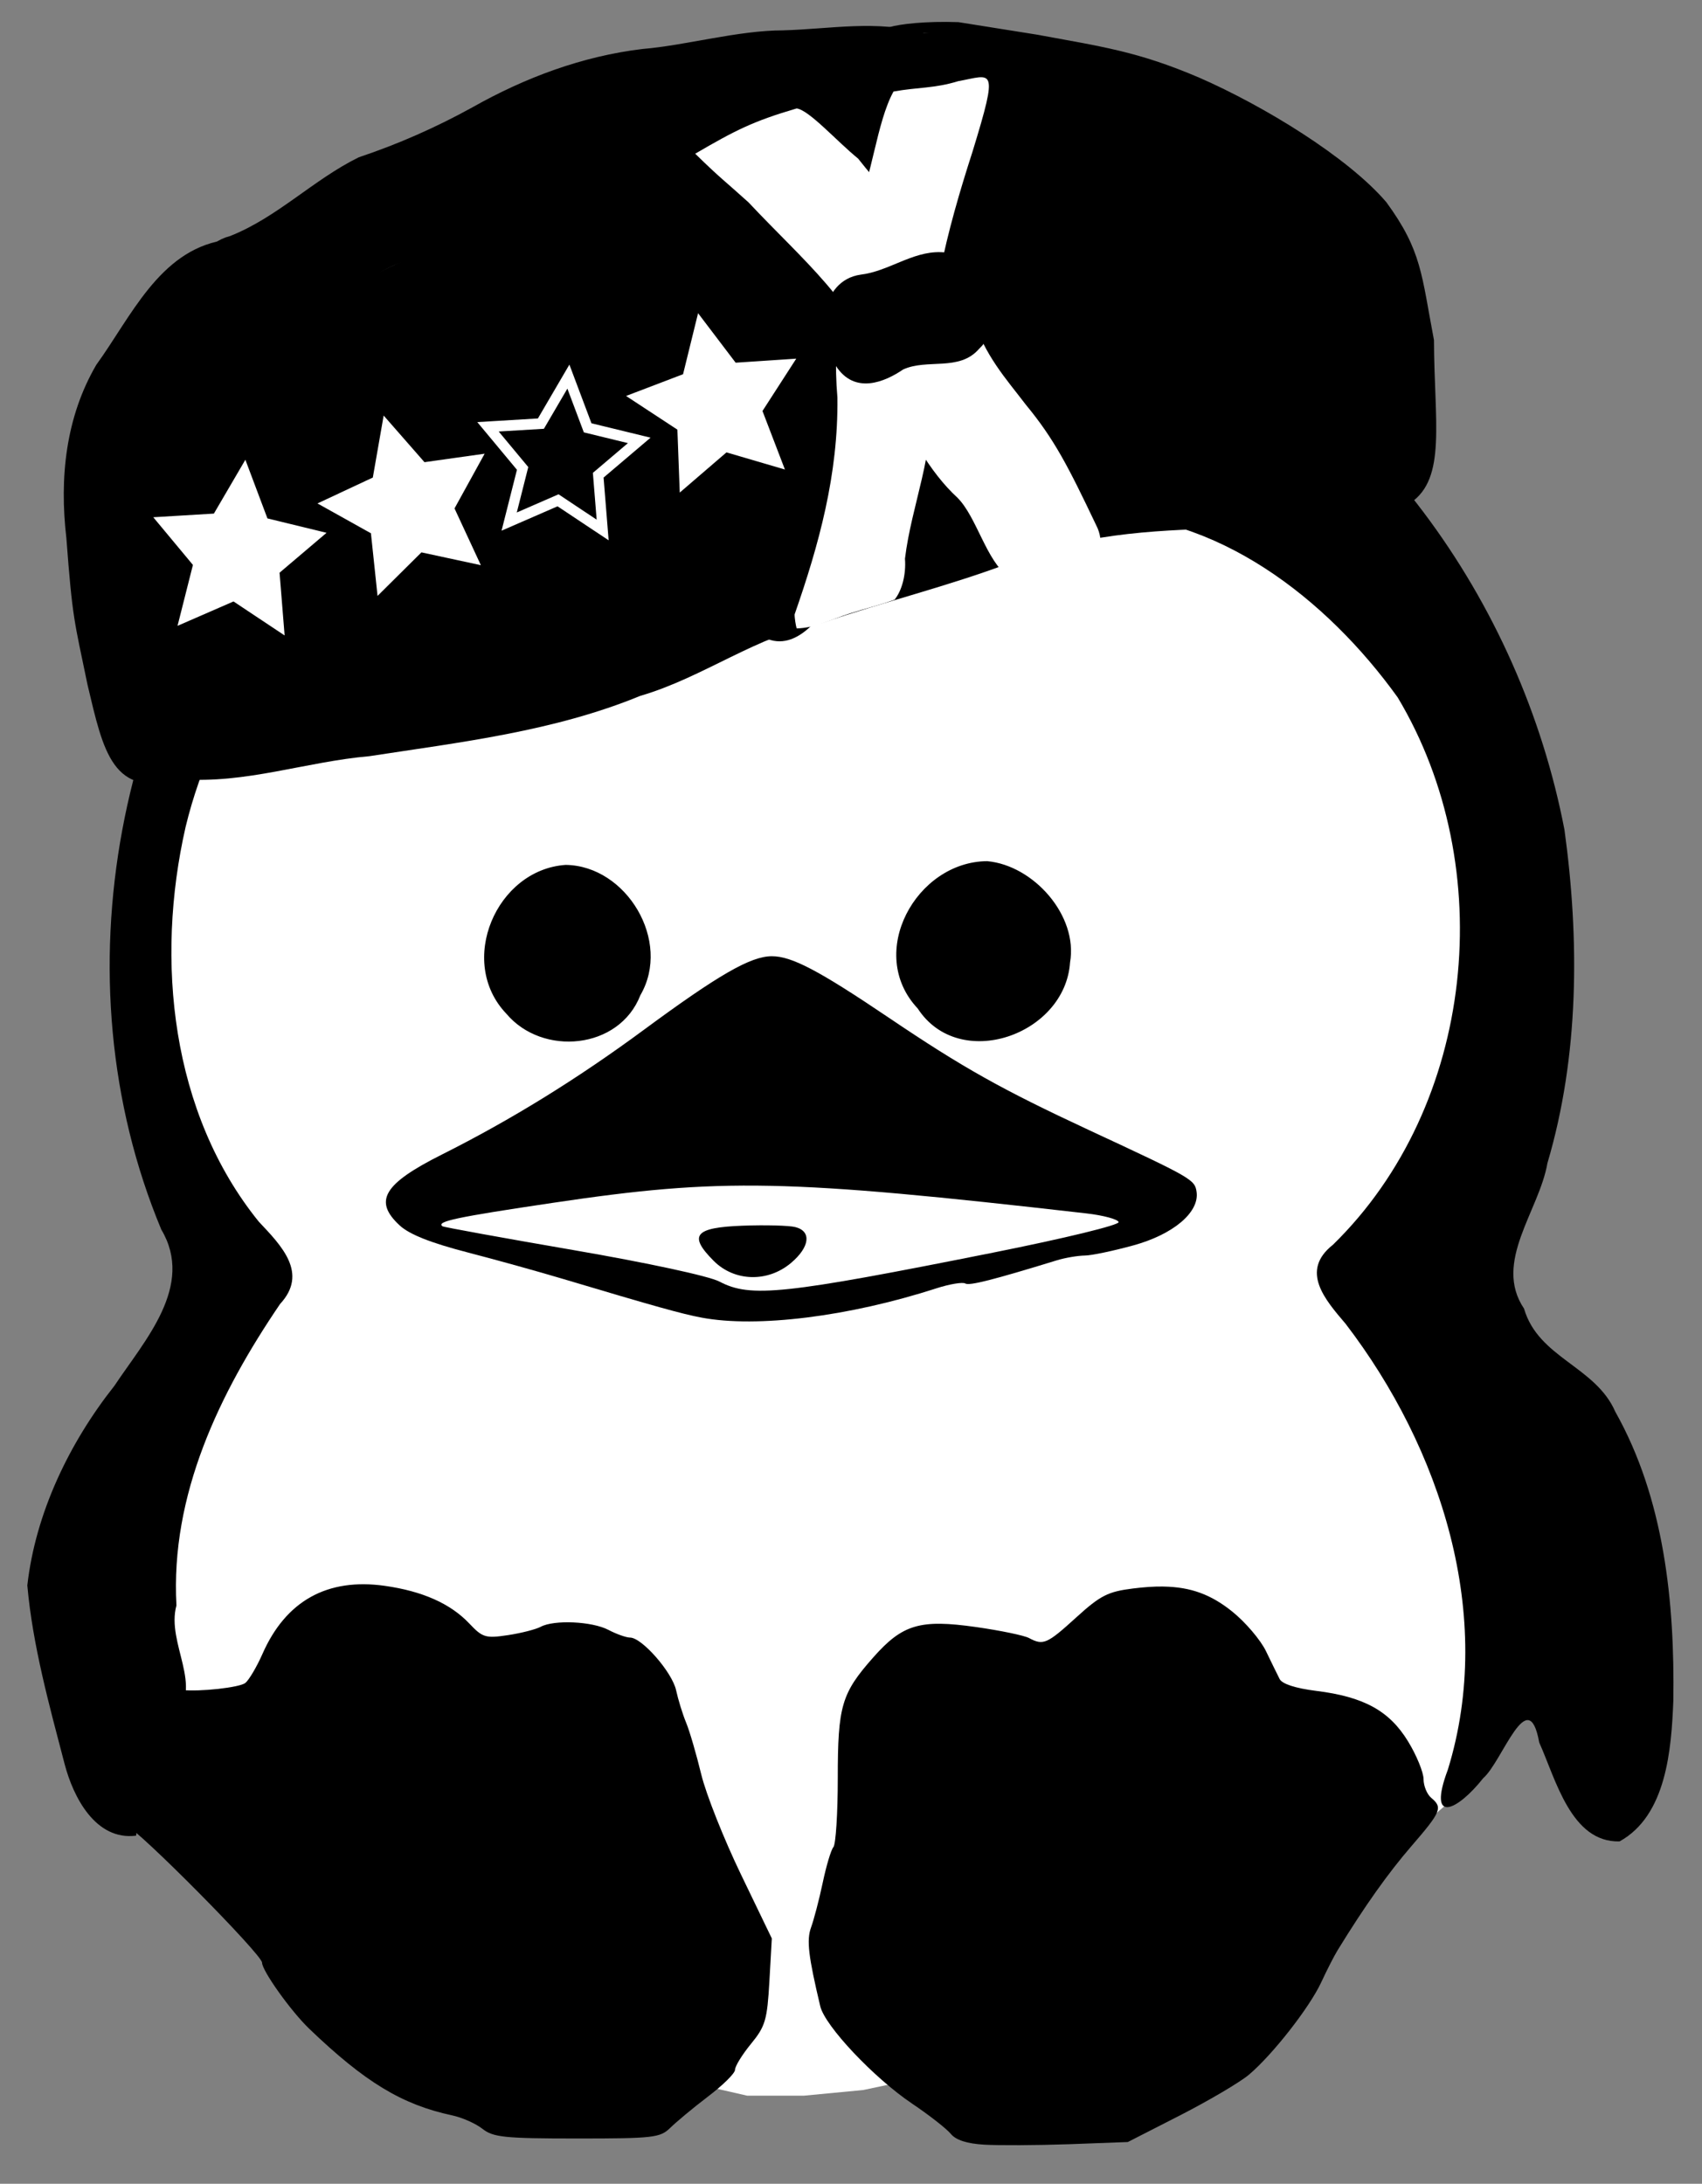 <?xml version="1.0" encoding="UTF-8" standalone="no"?>
<!-- Created with Inkscape (http://www.inkscape.org/) -->

<svg
   xmlns:osb="http://www.openswatchbook.org/uri/2009/osb"
   xmlns:dc="http://purl.org/dc/elements/1.1/"
   xmlns:cc="http://creativecommons.org/ns#"
   xmlns:rdf="http://www.w3.org/1999/02/22-rdf-syntax-ns#"
   xmlns:svg="http://www.w3.org/2000/svg"
   xmlns="http://www.w3.org/2000/svg"
   xmlns:sodipodi="http://sodipodi.sourceforge.net/DTD/sodipodi-0.dtd"
   xmlns:inkscape="http://www.inkscape.org/namespaces/inkscape"
   width="325"
   height="417"
   id="svg2366"
   sodipodi:version="0.32"
   inkscape:version="0.92.3 (2405546, 2018-03-11)"
   version="1.0"
   inkscape:export-filename="/home/cgaetan/Documents/llnux/affiches/logos/llnux_2017-2018_black_white.png"
   inkscape:export-xdpi="32.386616"
   inkscape:export-ydpi="32.386616"
   sodipodi:docname="llnux_2018-2019_black_white_no_title.svg"
   inkscape:output_extension="org.inkscape.output.svg.inkscape">
  <rect width="100%" height="100%" fill="#808080" stroke="none"/>
  <defs
     id="defs2368">
    <inkscape:path-effect
       effect="bspline"
       id="path-effect868"
       is_visible="true"
       weight="33.333"
       steps="2"
       helper_size="0"
       apply_no_weight="true"
       apply_with_weight="true"
       only_selected="false" />
    <linearGradient
       id="linearGradient3774"
       osb:paint="solid">
      <stop
         style="stop-color:#ffffff;stop-opacity:1;"
         offset="0"
         id="stop3776" />
    </linearGradient>
    <linearGradient
       id="linearGradient3768"
       osb:paint="solid">
      <stop
         style="stop-color:#ffffff;stop-opacity:1;"
         offset="0"
         id="stop3770" />
    </linearGradient>
  </defs>
  <sodipodi:namedview
     id="base"
     pagecolor="#ffffff"
     bordercolor="#666666"
     borderopacity="1.0"
     gridtolerance="10000"
     guidetolerance="10"
     objecttolerance="10"
     inkscape:pageopacity="0"
     inkscape:pageshadow="2"
     inkscape:zoom="1.8420132"
     inkscape:cx="111.02011"
     inkscape:cy="201.4114"
     inkscape:document-units="px"
     inkscape:current-layer="layer3"
     inkscape:window-width="1853"
     inkscape:window-height="1016"
     inkscape:window-x="67"
     inkscape:window-y="27"
     showgrid="false"
     inkscape:window-maximized="1" />
  <g
     inkscape:label="Layer 1"
     inkscape:groupmode="layer"
     id="layer1"
     transform="translate(-24.707,134.107)"
     style="display:inline">
    <g
       id="g5090"
       transform="matrix(1.514,0,0,1.521,-7.361,-154.431)"
       style="stroke-width:0.659">
      <path
         sodipodi:nodetypes="ccccccccccccccccccccccccc"
         id="path3364"
         d="m 37.921,128.251 6.786,-26.786 129.286,-39.286 20.714,23.214 12.143,20 3.214,26.786 -5,30 -0.357,17.857 7.143,22.857 v 23.214 l -7.143,12.857 -5,4.286 -47.143,27.5 -8.929,2.143 -13.571,2.857 -7.5,0.714 h -7.143 l -20.357,-4.643 -48.929,-25.714 -11.429,-18.214 4.643,-37.857 13.214,-17.857 -8.214,-12.5 -4.643,-20 z"
         style="fill:#ffffff;fill-opacity:1;fill-rule:evenodd;stroke:none;stroke-width:0.659"
         inkscape:connector-curvature="0" />
      <g
         transform="matrix(0.573,0,0,0.573,-8.931,-0.169)"
         id="g2425"
         style="stroke-width:0.659">
        <g
           id="g2743"
           transform="matrix(1.543,0,0,1.543,-594.725,-605.255)"
           style="stroke-width:0.659">
          <path
             d="m 539.719,439.969 c -3.898,0 -7.798,0.221 -8.625,0.656 -0.7,0.369 -4.023,1.064 -7.406,1.531 -9.71,1.341 -17.962,4.06 -29.031,9.531 -12.396,6.127 -18.136,10.267 -28.25,20.5 -8.667,8.769 -13.836,16.031 -19.094,26.844 -7.326,15.065 -10.224,27.756 -10.219,44.625 0.004,14.98 1.909,25.323 7,38.188 l 2.656,6.688 -3.688,7.656 c -2.456,5.105 -4.692,8.602 -6.75,10.562 -3.443,3.28 -8.397,12.899 -9.188,17.844 -0.272,1.7 -0.775,3.252 -1.125,3.469 -0.837,0.517 -0.838,9.638 0,10.156 0.356,0.22 0.878,2.301 1.156,4.625 1.781,14.868 5.001,22.324 10.344,23.938 1.633,0.493 19.375,18.321 19.375,19.469 0,1.142 4.106,6.88 6.719,9.375 7.951,7.595 13.244,10.788 20.406,12.312 1.411,0.3 3.351,1.152 4.312,1.906 1.542,1.209 3.148,1.375 13.5,1.375 10.855,0 11.854,-0.106 13.281,-1.5 0.849,-0.829 3.258,-2.838 5.375,-4.438 2.117,-1.6 3.875,-3.309 3.875,-3.812 0,-0.504 1.026,-2.164 2.281,-3.688 2.053,-2.491 2.309,-3.391 2.625,-8.875 l 0.344,-6.094 -4.406,-9.094 c -2.422,-4.996 -4.969,-11.369 -5.656,-14.188 -0.687,-2.818 -1.652,-6.132 -2.156,-7.344 -0.504,-1.211 -1.145,-3.292 -1.438,-4.625 -0.561,-2.554 -4.877,-7.469 -6.562,-7.469 -0.545,0 -1.939,-0.491 -3.094,-1.094 -2.332,-1.216 -7.747,-1.459 -9.656,-0.438 -0.679,0.363 -2.789,0.903 -4.688,1.188 -3.186,0.478 -3.611,0.333 -5.5,-1.656 -2.676,-2.818 -6.662,-4.585 -12.031,-5.344 -8.216,-1.161 -14.139,2.129 -17.469,9.656 -0.821,1.857 -1.929,3.709 -2.438,4.125 -0.799,0.653 -6.519,1.283 -9.094,1 -1.643,-0.181 -2.761,-5.545 -2.75,-13.281 0.018,-12.891 3.815,-24.375 12.312,-37.344 2.676,-4.084 4.844,-7.756 4.844,-8.156 0,-0.4 -1.847,-2.945 -4.094,-5.656 -5.195,-6.267 -9.353,-14.892 -11.688,-24.094 -1.468,-5.789 -1.867,-9.103 -1.906,-16.75 -0.056,-10.86 -0.04,-10.867 3.844,-22.781 6.303,-19.334 18.6,-32.893 34.594,-38.188 8.425,-2.789 18.881,-2.833 27,-0.125 6.574,2.193 15.509,8.07 19.344,12.75 1.455,1.776 2.986,3.25 3.406,3.25 0.42,0 2.614,-1.684 4.875,-3.75 6.689,-6.113 13.124,-10.02 20.656,-12.531 6.335,-2.113 7.82,-2.344 16.156,-2.344 8.34,0 9.791,0.219 16.188,2.344 14.782,4.911 28.184,16.372 34.938,29.844 2.612,5.211 5.315,15.034 6.188,22.469 2.039,17.376 -4.289,36.89 -16.188,49.844 -2.464,2.683 -4.5,5.104 -4.5,5.375 0,0.271 1.439,2.368 3.188,4.656 7.566,9.901 11.885,18.022 15.062,28.375 4.3,14.009 4.77,23.999 1.625,34.062 -0.817,2.614 -1.211,5.008 -0.875,5.344 0.69,0.69 4.141,-3.738 6.75,-8.656 2.356,-4.441 3.881,-4.292 5.469,0.562 1.58,4.83 3.635,9.022 5.938,12.094 1.32,1.761 2.376,2.375 4,2.375 1.875,0 2.387,-0.436 3.594,-3.094 0.778,-1.714 1.429,-4.009 1.438,-5.094 0.009,-1.085 0.347,-2.188 0.75,-2.438 0.434,-0.268 0.719,-4.762 0.719,-11 0,-6.238 -0.285,-10.732 -0.719,-11 -0.403,-0.249 -0.75,-2.205 -0.75,-4.344 0,-12.303 -6.023,-24.51 -14.344,-29.062 -1.45,-0.793 -3.045,-2.992 -4.969,-6.844 l -2.844,-5.688 3.031,-7.812 c 5.286,-13.604 6.28,-19.435 6.281,-37.156 7.2e-4,-14.244 -0.163,-15.962 -1.969,-23.125 -3.33,-13.211 -9.155,-26.097 -16.594,-36.625 -4.693,-6.643 -18.405,-20.138 -25.188,-24.781 -7.409,-5.072 -22.02,-12.06 -29.969,-14.344 -3.471,-0.997 -9.086,-2.189 -12.469,-2.656 -3.383,-0.467 -6.737,-1.163 -7.438,-1.531 -0.827,-0.436 -4.727,-0.656 -8.625,-0.656 z m 20.438,91.719 c -1.553,-0.028 -3.192,0.436 -5.094,1.406 -3.71,1.893 -5.809,5.283 -5.812,9.375 -0.003,3.798 1.376,6.642 4.438,9.219 4.417,3.716 12.071,2.012 15.375,-3.406 3.031,-4.971 1.208,-11.259 -4.344,-15 -1.53,-1.031 -3.009,-1.566 -4.562,-1.594 z m -59.375,0.656 c -1.927,0.002 -4.17,0.582 -5.625,1.469 -2.578,1.572 -5.243,6.414 -5.25,9.531 -0.006,2.946 3.049,7.517 6.219,9.312 3.61,2.045 4.767,2.076 8.469,0.188 3.981,-2.031 5.809,-5.222 5.812,-10.156 0.003,-3.682 -0.23,-4.167 -3.219,-7.156 -2.808,-2.808 -3.589,-3.19 -6.406,-3.188 z m 28.812,11 c -3.002,0 -7.551,2.593 -18.281,10.469 -9.523,6.989 -18.915,12.76 -28.781,17.688 -8.339,4.165 -9.788,6.601 -6.031,10.062 1.391,1.282 4.406,2.475 9.719,3.844 4.234,1.091 10.337,2.791 13.562,3.75 13.291,3.952 16.991,4.976 19.781,5.5 7.917,1.487 21.07,-0.153 33.5,-4.156 1.898,-0.611 3.761,-0.912 4.125,-0.688 0.574,0.355 4.013,-0.523 13.031,-3.281 1.238,-0.379 3.052,-0.676 4.031,-0.688 0.979,-0.012 4.084,-0.667 6.906,-1.438 5.698,-1.555 9.444,-4.698 9.031,-7.594 -0.25,-1.758 -0.655,-1.977 -15.281,-8.75 -12.524,-5.8 -18.072,-8.901 -28.594,-15.969 -10.076,-6.768 -13.886,-8.75 -16.719,-8.75 z m 55.844,89.5 c -1.315,-0.02 -2.752,0.082 -4.344,0.281 -3.532,0.441 -4.621,0.977 -8.062,4.094 -4.194,3.798 -4.71,4.019 -6.75,2.938 -0.7,-0.371 -4.104,-1.073 -7.562,-1.562 -7.988,-1.13 -10.487,-0.383 -14.656,4.312 -4.533,5.105 -5.063,6.871 -5.062,17.188 0,4.972 -0.287,9.367 -0.625,9.75 -0.338,0.383 -1.02,2.675 -1.531,5.094 -0.511,2.419 -1.269,5.255 -1.656,6.312 -0.66,1.801 -0.382,4.083 1.312,11.188 0.671,2.815 7.653,10.183 13.125,13.844 2.419,1.619 4.895,3.55 5.5,4.281 0.734,0.887 2.305,1.385 4.75,1.531 2.016,0.121 7.468,0.099 12.094,-0.062 l 8.406,-0.312 7.5,-3.812 c 4.125,-2.106 8.524,-4.692 9.781,-5.75 3.379,-2.843 8.662,-9.572 10.312,-13.125 0.795,-1.712 1.852,-3.766 2.344,-4.562 3.874,-6.279 7.187,-10.929 10.531,-14.781 4.239,-4.883 4.476,-5.463 2.812,-6.844 -0.605,-0.502 -1.094,-1.704 -1.094,-2.656 0,-0.953 -0.991,-3.38 -2.219,-5.375 -2.675,-4.347 -6.312,-6.316 -13.094,-7.156 -2.974,-0.369 -4.871,-0.99 -5.219,-1.688 -0.301,-0.605 -1.188,-2.369 -1.938,-3.938 -0.75,-1.568 -2.922,-4.123 -4.844,-5.656 -2.991,-2.387 -5.868,-3.471 -9.812,-3.531 z"
             id="path2739"
             style="fill:#000000;stroke-width:0.659"
             inkscape:original="M 539.71875 439.96875 C 535.82050 439.96875 531.92122 440.18939 531.09375 440.62500 C 530.39360 440.99358 527.07069 441.68891 523.68750 442.15625 C 513.97758 443.49755 505.72502 446.21633 494.65625 451.68750 C 482.26046 457.81462 476.52002 461.95422 466.40625 472.18750 C 457.73938 480.95679 452.57067 488.21895 447.31250 499.03125 C 439.98620 514.09627 437.08893 526.78773 437.09375 543.65625 C 437.09803 558.63651 439.00281 568.97901 444.09375 581.84375 L 446.75000 588.53125 L 443.06250 596.18750 C 440.60688 601.29282 438.37014 604.78960 436.31250 606.75000 C 432.86961 610.03024 427.91564 619.64945 427.12500 624.59375 C 426.85315 626.29379 426.35025 627.84604 426.00000 628.06250 C 425.16331 628.57960 425.16223 637.70098 426.00000 638.21875 C 426.35609 638.43882 426.87791 640.51997 427.15625 642.84375 C 428.93714 657.71148 432.15703 665.16741 437.50000 666.78125 C 439.13252 667.27434 456.87500 685.10213 456.87500 686.25000 C 456.87500 687.39225 460.98139 693.12958 463.59375 695.62500 C 471.54478 703.22014 476.83821 706.41310 484.00000 707.93750 C 485.41123 708.23789 487.35090 709.08989 488.31250 709.84375 C 489.85457 711.05271 491.46035 711.21872 501.81250 711.21875 C 512.66751 711.21875 513.66634 711.11295 515.09375 709.71875 C 515.94260 708.88963 518.35187 706.88077 520.46875 705.28125 C 522.58560 703.68173 524.34373 701.97232 524.34375 701.46875 C 524.34375 700.96517 525.36930 699.30468 526.62500 697.78125 C 528.67818 695.29040 528.93443 694.39060 529.25000 688.90625 L 529.59375 682.81250 L 525.18750 673.71875 C 522.76577 668.72256 520.21802 662.34963 519.53125 659.53125 C 518.84445 656.71286 517.87899 653.39876 517.37500 652.18750 C 516.87098 650.97626 516.23020 648.89515 515.93750 647.56250 C 515.37662 645.00884 511.06025 640.09373 509.37500 640.09375 C 508.82972 640.09375 507.43617 639.60232 506.28125 639.00000 C 503.94884 637.78357 498.53437 637.54072 496.62500 638.56250 C 495.94589 638.92592 493.83596 639.46536 491.93750 639.75000 C 488.75173 640.22769 488.32638 640.08286 486.43750 638.09375 C 483.76106 635.27529 479.77510 633.50887 474.40625 632.75000 C 466.19064 631.58873 460.26733 634.87863 456.93750 642.40625 C 456.11608 644.26321 455.00870 646.11547 454.50000 646.53125 C 453.70116 647.18417 447.98085 647.81464 445.40625 647.53125 C 443.76305 647.35039 442.64540 641.98584 442.65625 634.25000 C 442.67431 621.35858 446.47148 609.87503 454.96875 596.90625 C 457.64487 592.82187 459.81250 589.15006 459.81250 588.75000 C 459.81250 588.34998 457.96569 585.80468 455.71875 583.09375 C 450.52410 576.82646 446.36549 568.20184 444.03125 559.00000 C 442.56282 553.21126 442.16466 549.89668 442.12500 542.25000 C 442.06866 531.38958 442.08461 531.38321 445.96875 519.46875 C 452.27174 500.13463 464.56853 486.57576 480.56250 481.28125 C 488.98791 478.49216 499.44322 478.44808 507.56250 481.15625 C 514.13632 483.34894 523.07141 489.22630 526.90625 493.90625 C 528.36133 495.68198 529.89199 497.15626 530.31250 497.15625 C 530.73298 497.15625 532.92689 495.47231 535.18750 493.40625 C 541.87653 487.29285 548.31199 483.38668 555.84375 480.87500 C 562.17894 478.76234 563.66424 478.53124 572.00000 478.53125 C 580.34011 478.53125 581.79118 478.75020 588.18750 480.87500 C 602.96983 485.78555 616.37172 497.24744 623.12500 510.71875 C 625.73713 515.92937 628.44026 525.75298 629.31250 533.18750 C 631.35120 550.56380 625.02374 570.07705 613.12500 583.03125 C 610.66090 585.71393 608.62501 588.13505 608.62500 588.40625 C 608.62500 588.67747 610.06417 590.77465 611.81250 593.06250 C 619.37827 602.96302 623.69736 611.08403 626.87500 621.43750 C 631.17460 635.44663 631.64540 645.43601 628.50000 655.50000 C 627.68307 658.11381 627.28919 660.50791 627.62500 660.84375 C 628.31477 661.53352 631.76582 657.10585 634.37500 652.18750 C 636.73085 647.74668 638.25579 647.89588 639.84375 652.75000 C 641.42376 657.57985 643.47834 661.77216 645.78125 664.84375 C 647.10156 666.60477 648.15678 667.21876 649.78125 667.21875 C 651.65639 667.21875 652.16840 666.78323 653.37500 664.12500 C 654.15285 662.41136 654.80361 660.11631 654.81250 659.03125 C 654.82135 657.94622 655.15926 656.84295 655.56250 656.59375 C 655.99625 656.32567 656.28123 651.83199 656.28125 645.59375 C 656.28125 639.35552 655.99622 634.86185 655.56250 634.59375 C 655.15929 634.34455 654.81252 632.38883 654.81250 630.25000 C 654.81250 617.94726 648.78975 605.74042 640.46875 601.18750 C 639.01924 600.39439 637.42394 598.19555 635.50000 594.34375 L 632.65625 588.65625 L 635.68750 580.84375 C 640.97346 567.23939 641.96786 561.40917 641.96875 543.68750 C 641.96947 529.44306 641.80535 527.72566 640.00000 520.56250 C 636.67033 507.35144 630.84509 494.46584 623.40625 483.93750 C 618.71292 477.29498 605.00154 463.79966 598.21875 459.15625 C 590.80926 454.08381 576.19847 447.09577 568.25000 444.81250 C 564.77862 443.81532 559.16442 442.62360 555.78125 442.15625 C 552.39807 441.68890 549.04391 440.99357 548.34375 440.62500 C 547.51627 440.18939 543.61700 439.96875 539.71875 439.96875 z M 560.15625 531.68750 C 558.60291 531.65994 556.96462 532.12335 555.06250 533.09375 C 551.35275 534.98632 549.25357 538.37699 549.25000 542.46875 C 549.24670 546.26632 550.62570 549.11113 553.68750 551.68750 C 558.10413 555.40385 565.75893 553.69953 569.06250 548.28125 C 572.09320 543.31051 570.27007 537.02226 564.71875 533.28125 C 563.18841 532.24995 561.70959 531.71506 560.15625 531.68750 z M 500.78125 532.34375 C 498.85466 532.34539 496.61083 532.92563 495.15625 533.81250 C 492.57814 535.38433 489.91311 540.22670 489.90625 543.34375 C 489.89976 546.28983 492.95515 550.86095 496.12500 552.65625 C 499.73495 554.70081 500.89172 554.73236 504.59375 552.84375 C 508.57446 550.81294 510.40281 547.62197 510.40625 542.68750 C 510.40881 539.00518 510.17658 538.52034 507.18750 535.53125 C 504.37908 532.72283 503.59812 532.34135 500.78125 532.34375 z M 529.59375 543.34375 C 526.59211 543.34375 522.04305 545.93673 511.31250 553.81250 C 501.78974 560.80180 492.39701 566.57221 482.53125 571.50000 C 474.19180 575.66540 472.74298 578.10078 476.50000 581.56250 C 477.89132 582.84446 480.90642 584.03719 486.21875 585.40625 C 490.45245 586.49731 496.55557 588.19718 499.78125 589.15625 C 513.07251 593.10800 516.77187 594.13214 519.56250 594.65625 C 527.47942 596.14303 540.63295 594.50307 553.06250 590.50000 C 554.96067 589.88867 556.82365 589.58763 557.18750 589.81250 C 557.76190 590.16750 561.20009 589.28975 570.21875 586.53125 C 571.45701 586.15251 573.27059 585.85550 574.25000 585.84375 C 575.22939 585.83201 578.33378 585.17637 581.15625 584.40625 C 586.85441 582.85145 590.59991 579.70803 590.18750 576.81250 C 589.93703 575.05406 589.53233 574.83548 574.90625 568.06250 C 562.38224 562.26291 556.83471 559.16165 546.31250 552.09375 C 536.23671 545.32569 532.42688 543.34374 529.59375 543.34375 z M 585.43750 632.84375 C 584.12269 632.82363 582.68570 632.92610 581.09375 633.12500 C 577.56135 633.56635 576.47299 634.10190 573.03125 637.21875 C 568.83744 641.01669 568.32104 641.23772 566.28125 640.15625 C 565.58110 639.78503 562.17745 639.08317 558.71875 638.59375 C 550.73084 637.46351 548.23181 638.21038 544.06250 642.90625 C 539.52997 648.01124 538.99999 649.77743 539.00000 660.09375 C 539.00000 665.06619 538.71331 669.46070 538.37500 669.84375 C 538.03670 670.22680 537.35504 672.51826 536.84375 674.93750 C 536.33247 677.35676 535.57519 680.19258 535.18750 681.25000 C 534.52717 683.05109 534.80555 685.33264 536.50000 692.43750 C 537.17145 695.25284 544.15332 702.62050 549.62500 706.28125 C 552.04426 707.89983 554.52021 709.83131 555.12500 710.56250 C 555.85862 711.44944 557.42958 711.94739 559.87500 712.09375 C 561.89105 712.21439 567.34306 712.19228 571.96875 712.03125 L 580.37500 711.71875 L 587.87500 707.90625 C 592.00006 705.80066 596.39925 703.21394 597.65625 702.15625 C 601.03488 699.31332 606.31804 692.58434 607.96875 689.03125 C 608.76422 687.31900 609.82086 685.26558 610.31250 684.46875 C 614.18649 678.19008 617.49916 673.53987 620.84375 669.68750 C 625.08275 664.80492 625.32012 664.22463 623.65625 662.84375 C 623.05143 662.34180 622.56249 661.14010 622.56250 660.18750 C 622.56250 659.23491 621.57111 656.80722 620.34375 654.81250 C 617.66919 650.46579 614.03200 648.49668 607.25000 647.65625 C 604.27630 647.28774 602.37865 646.66646 602.03125 645.96875 C 601.73010 645.36393 600.84375 643.59930 600.09375 642.03125 C 599.34375 640.46319 597.17133 637.90805 595.25000 636.37500 C 592.25877 633.98833 589.38192 632.90410 585.43750 632.84375 z "
             inkscape:radius="0"
             sodipodi:type="inkscape:offset" />
          <path
             style="fill:#ffffff;stroke-width:0.659"
             d="m 646.727,665.58 c -2.075,-2.196 -4.23,-6.471 -6.19,-12.28 -2.136,-6.33 -3.353,-6.3 -7.299,0.177 -1.656,2.718 -3.622,5.522 -4.37,6.231 -1.308,1.24 -1.341,1.22 -0.868,-0.543 2.717,-10.137 3.333,-19.267 1.858,-27.54 -2.436,-13.67 -8.35,-26.674 -17.315,-38.073 -1.586,-2.016 -3.122,-4.061 -3.413,-4.545 -0.323,-0.536 1.465,-3.069 4.576,-6.481 6.402,-7.023 9.804,-12.701 12.447,-20.772 5.677,-17.337 4.661,-35.878 -2.798,-51.058 -3.86,-7.856 -6.774,-11.515 -14.166,-17.792 -7.894,-6.702 -13.344,-9.971 -20.708,-12.42 -5.27,-1.753 -6.943,-1.951 -16.495,-1.951 -9.576,0 -11.217,0.195 -16.552,1.969 -6.945,2.309 -12.695,5.873 -19.568,12.129 -2.73,2.485 -5.066,4.518 -5.192,4.518 -0.126,0 -2.698,-2.392 -5.715,-5.315 -6.852,-6.638 -11.867,-9.641 -19.267,-11.533 -10.867,-2.779 -23.073,-1.369 -32.906,3.802 -6.27,3.298 -16.787,13.913 -21.227,21.426 -4.369,7.393 -8.481,19.647 -9.319,27.768 -0.769,7.456 0.18,21.797 1.854,27.999 1.908,7.07 6.388,15.837 10.697,20.93 2.201,2.601 4.251,5.14 4.557,5.643 0.341,0.56 -1.297,3.697 -4.234,8.108 -9.223,13.854 -12.455,23.752 -12.496,38.264 -0.018,6.246 0.3,9.936 0.997,11.589 0.994,2.356 0.949,2.503 -1.563,5.132 -3.659,3.829 -4.464,5.757 -4.419,10.578 0.022,2.328 -0.202,4.382 -0.497,4.565 -0.981,0.606 -3.709,-1.866 -5.128,-4.648 -1.688,-3.308 -3.308,-9.517 -4.423,-16.951 -0.454,-3.023 -1.139,-5.811 -1.523,-6.195 -0.877,-0.877 -0.925,-9.709 -0.055,-10.246 0.354,-0.219 1.036,-1.958 1.516,-3.865 1.525,-6.055 5.661,-13.979 9.389,-17.988 3.607,-3.878 9.714,-15.086 9.709,-17.818 -10e-4,-0.791 -1.012,-3.913 -2.245,-6.937 -8.821,-21.625 -9.7,-45.853 -2.466,-68 8.878,-27.18 26.476,-48.135 50.929,-60.643 9.579,-4.9 20.64,-8.689 30.028,-10.288 3.83,-0.652 7.537,-1.495 8.238,-1.873 1.633,-0.881 15.571,-0.898 17.248,-0.021 0.7,0.366 4.902,1.343 9.337,2.169 4.435,0.827 10.209,2.2 12.829,3.051 5.982,1.943 19.575,8.42 25.033,11.928 22.165,14.246 37.457,36.323 44.42,64.134 1.772,7.077 1.97,9.204 1.996,21.42 0.034,15.736 -1.334,23.665 -6.265,36.33 -1.579,4.055 -2.87,8.071 -2.87,8.924 0,2.695 5.856,12.694 7.886,13.466 3.549,1.349 5.822,3.562 8.154,7.937 3.485,6.539 5.228,12.194 5.728,18.591 0.246,3.139 0.727,5.88 1.069,6.091 0.842,0.521 0.798,21.363 -0.047,21.885 -0.368,0.228 -0.883,1.677 -1.144,3.22 -0.644,3.814 -2.96,7.449 -4.746,7.449 -0.797,0 -2.15,-0.742 -3.007,-1.649 z M 522.133,589.546 c -1.497,-0.783 -10.2,-2.652 -20.894,-4.486 -10.08,-1.729 -18.465,-3.247 -18.633,-3.373 -0.907,-0.683 1.919,-1.279 15.818,-3.336 23.991,-3.551 33.166,-3.368 76.066,1.513 2.386,0.272 4.446,0.824 4.577,1.227 0.135,0.415 -7.642,2.299 -17.901,4.338 -29.926,5.948 -34.595,6.44 -39.033,4.118 z m 10.207,-2.656 c 2.68,-2.255 2.946,-4.499 0.604,-5.087 -0.909,-0.228 -4.286,-0.317 -7.506,-0.197 -6.858,0.255 -7.776,1.357 -4.148,4.985 2.97,2.97 7.723,3.099 11.051,0.299 z m -35.61,-34.339 c -3.114,-1.443 -3.895,-2.242 -5.235,-5.356 -1.248,-2.9 -1.432,-4.156 -0.889,-6.049 1.473,-5.137 5.622,-8.799 9.975,-8.804 4.834,-0.006 9.818,5.523 9.821,10.894 10e-4,2.501 -2.499,7.819 -3.964,8.43 -0.44,0.184 -1.981,0.84 -3.424,1.458 -2.471,1.058 -2.836,1.025 -6.284,-0.572 z m 57.872,-0.392 c -2.761,-1.683 -5.345,-6.33 -5.345,-9.611 0,-3.818 2.663,-7.633 6.622,-9.487 3.814,-1.787 5.467,-1.662 9.294,0.7 2.552,1.576 5.354,6.306 5.329,8.995 -0.009,0.923 -0.644,3.061 -1.411,4.751 -2.452,5.401 -9.531,7.674 -14.488,4.651 z"
             id="path2620"
             inkscape:connector-curvature="0" />
          <path
             id="path2655"
             d="m 534.188,438.156 c -26.94,3.937 -53.909,14.941 -72.114,35.935 -25.891,28.672 -34.615,72.14 -19.573,108.065 4.795,8.004 -2.382,15.737 -6.694,22.191 -6.425,8.08 -11.252,18.067 -12.418,28.337 0.764,8.542 3.135,17.04 5.313,25.338 1.245,4.755 4.434,10.922 10.204,10.197 0.799,-5.919 0.087,-12.664 5.338,-16.785 4.465,-4.309 -1.08,-10.505 0.416,-15.899 -0.872,-15.717 6.141,-30.156 14.781,-42.806 4.077,-4.38 0.202,-8.278 -3.035,-11.696 -12.54,-15.437 -14.773,-37.125 -10.439,-56.045 4.142,-17.059 15.358,-33.247 31.515,-40.662 15.673,-6.629 35.427,-3.387 46.876,9.699 4.177,6.196 8.475,6.04 12.83,0.101 9.917,-9.909 23.896,-15.048 37.873,-13.495 17.966,-0.364 33.763,12.04 43.814,25.964 14.492,24.09 11.12,57.942 -9.248,77.729 -4.72,3.712 -1.112,7.792 1.82,11.216 13.578,17.65 21.356,41.431 14.584,63.305 -2.999,7.953 1.383,5.822 5.042,1.212 2.706,-2.304 6.427,-13.683 7.992,-5.067 2.356,5.202 4.542,14.237 11.466,14.043 6.673,-3.669 7.388,-13.024 7.664,-19.967 0.208,-13.983 -1.286,-28.679 -8.275,-41.035 -2.825,-6.478 -10.963,-7.614 -13.023,-14.651 -4.452,-6.588 2.165,-13.871 3.338,-20.659 4.535,-15.22 4.586,-31.7 2.432,-47.32 -6.29,-32.536 -27.822,-62.414 -58.48,-75.93 -12.477,-6.206 -26.295,-9.093 -39.937,-11.372 -3.357,-0.197 -6.707,-0.094 -10.063,0.06 z m 26.125,91.688 c -10.128,0.066 -17.342,13.058 -9.91,20.916 5.915,9.068 21.039,3.77 21.733,-6.532 1.168,-6.645 -5.198,-13.792 -11.823,-14.383 z m -60.125,0.531 c -9.894,0.66 -15.544,13.748 -8.469,21.125 5.14,6.094 16.11,5.114 19.125,-2.625 4.498,-7.674 -1.986,-18.392 -10.656,-18.5 z"
             style="fill:#000000;stroke-width:0.659"
             inkscape:connector-curvature="0" />
        </g>
        <g
           id="g2403"
           transform="translate(-278.423,-28.726)"
           style="stroke-width:0.659">
          <path
             style="fill:#000000;stroke-width:0.659"
             d="m 503.35,58.993 c -9.897,-0.001 -21.356,3.288 -30.964,4.081 -13.22,1.579 -25.793,6.253 -37.362,12.747 -8.022,4.414 -16.406,8.095 -25.073,10.981 -9.991,4.88 -17.933,13.173 -28.35,17.264 -10.325,2.643 -8.815,17.736 2.028,17.594 8.198,1.616 21.075,-1.971 27.381,-7.299 7.76,-5.642 12.595,-5.503 21.549,-7.967 10.153,-4.263 19.598,-10.463 30.436,-12.87 8.243,-4.473 16.368,-5.138 25.276,-7.412 7.984,-3.403 16.535,-9.754 25.653,-9.678 10.637,-0.919 21.297,-1.944 31.66,-4.622 4.674,-1.337 14.513,-1.068 15.77,-5.102 -7.347,-6.375 -17.606,-7.744 -26.993,-7.138 -10.5,-2.898 -20.434,-0.885 -31.01,-0.581 z"
             id="path2405"
             sodipodi:nodetypes="ccccccccccccccc"
             inkscape:connector-curvature="0" />
          <path
             style="fill:#000000;fill-opacity:1;stroke-width:0.659"
             d="m 541.934,57.193 c -14.428,-0.507 -22.835,2.682 -10.27,2.39 6.731,-0.534 27.053,3.218 24.067,8.075 -12.478,4.875 -34.022,7.03 -51.138,9.045 -10.781,5.638 -19.455,8.917 -30.468,12.201 -14.355,4.014 -28.33,10.067 -41.913,15.929 -19.653,6.193 -27.62,14.105 -42.387,16.7 -10.531,2.271 -19.265,-9.446 -9.814,-16.521 -14.031,2.385 -20.26,16.879 -27.829,27.245 -6.718,11.446 -8.164,24.739 -6.593,38.024 1.347,17.821 1.723,17.947 4.652,32.092 3.511,14.688 5.465,25.021 20.597,20.678 14.149,1.079 27.509,-3.829 41.413,-5.025 20.148,-3.075 40.646,-5.441 59.644,-13.216 13.971,-4.051 25.719,-13.259 40.123,-15.995 13.675,-4.665 27.616,-8.028 41.152,-13.097 14.848,-6.272 31.071,-7.225 46.971,-7.601 16.793,-3.296 28.343,0.67 41.366,-5.64 7.889,-5.415 5.156,-17.722 5.101,-35.633 -2.756,-14.375 -2.662,-19.55 -10.48,-30.2 -8.47,-9.873 -27.037,-21.141 -41.207,-27.297 -13.484,-5.754 -21.511,-6.8 -35.741,-9.421 l -17.245,-2.734 z"
             id="path2407"
             sodipodi:nodetypes="cccccccccccccccccccccccc"
             inkscape:connector-curvature="0" />
          <path
             style="fill:#ffffff;fill-opacity:1;stroke-width:0.659"
             d="m 506.328,76.101 c -9.597,2.803 -13.525,4.803 -22.331,9.919 5.724,5.574 6.45,5.895 11.72,10.646 12.335,13.077 22.943,21.265 29.81,38.365 5.114,12.348 10.328,20.994 16.181,26.348 4.288,4.246 6.37,13.962 11.323,17.361 3.125,-0.593 4.278,-3.028 5.474,-3.358 12.515,1.451 14.607,6.442 16.069,1.882 -2.605,-3.534 -0.167,-5.708 -2.317,-9.851 -6.19,-12.938 -9.209,-18.83 -15.49,-26.409 -4.271,-5.597 -9.191,-10.882 -11.716,-19.315 C 539.816,108.394 528.557,98.084 519.851,87.084 515.205,83.333 509.077,76.449 506.328,76.101 Z"
             id="path2409"
             sodipodi:nodetypes="ccccccccccccc"
             inkscape:connector-curvature="0" />
          <path
             style="fill:#ffffff;fill-opacity:1;stroke-width:0.659"
             d="m 541.861,70.133 c -5.239,1.609 -8.84,1.291 -14.214,2.263 -3.75,6.76 -4.776,19.303 -8.293,26.076 -2.749,13.444 -5.272,27.086 -4.054,40.963 0.206,16.909 -4.088,32.292 -9.417,47.506 -0.039,0.659 0.271,2.578 0.452,3.086 4.134,-0.093 7.808,-2.063 11.729,-3.288 3.654,-1.167 6.512,-1.786 9.821,-3.016 1.611,-1.976 2.556,-5.473 2.284,-8.969 1.44,-11.86 6.649,-23.143 5.568,-35.447 -1.136,-18.414 3.701,-36.445 9.301,-53.741 5.894,-19.12 4.372,-16.775 -3.176,-15.434 z"
             id="path2411"
             sodipodi:nodetypes="cccccccccccc"
             inkscape:connector-curvature="0" />
          <path
             style="fill:#000000;stroke-width:0.659"
             d="m 514.978,132.53 c -4.601,-6.223 -3.581,-18.725 5.42,-20.012 6.158,-0.723 11.327,-5.099 17.594,-4.931 9.94,0.056 15.859,14.297 8.467,21.209 -4.35,4.991 -11.403,2.064 -16.709,4.507 -3.997,2.714 -10.641,5.563 -14.772,-0.773 z"
             id="path2413"
             sodipodi:nodetypes="ccccccc"
             inkscape:connector-curvature="0" />
        </g>
      </g>
    </g>
  </g>
  <g
     inkscape:groupmode="layer"
     id="layer3"
     inkscape:label="Calque"
     style="display:inline"
     transform="translate(0,150.223)">
    <path
       transform="matrix(1.54,0.119,-0.115,1.597,213.432,-134.332)"
       d="m -98.657,72.147 -5.764,-3.119 -5.837,2.98 1.185,-6.446 -4.638,-4.631 6.497,-0.864 2.971,-5.842 2.83,5.912 6.474,1.02 -4.748,4.518 z"
       inkscape:randomized="0"
       inkscape:rounded="0"
       inkscape:flatsided="false"
       sodipodi:arg2="1.5828179"
       sodipodi:arg1="0.95449939"
       sodipodi:r2="4.9346809"
       sodipodi:r1="9.8693619"
       sodipodi:cy="64.093559"
       sodipodi:cx="-104.36176"
       sodipodi:sides="5"
       id="path3854"
       style="fill:#ffffff;fill-opacity:1;stroke:#ffffff;stroke-width:1.272;stroke-miterlimit:4;stroke-dasharray:none;stroke-opacity:1"
       sodipodi:type="star" />
    <path
       sodipodi:type="star"
       style="opacity:1;fill:#ffffff;fill-opacity:1;stroke:#ffffff;stroke-width:1.272;stroke-miterlimit:4;stroke-dasharray:none;stroke-opacity:1"
       id="path3856"
       sodipodi:sides="5"
       sodipodi:cx="-104.36176"
       sodipodi:cy="64.093559"
       sodipodi:r1="9.8693619"
       sodipodi:r2="4.9346809"
       sodipodi:arg1="0.95449939"
       sodipodi:arg2="1.5828179"
       inkscape:flatsided="false"
       inkscape:rounded="0"
       inkscape:randomized="0"
       d="m -98.657,72.147 -5.764,-3.119 -5.837,2.98 1.185,-6.446 -4.638,-4.631 6.497,-0.864 2.971,-5.842 2.83,5.912 6.474,1.02 -4.748,4.518 z"
       transform="matrix(1.479,-0.46,0.443,1.535,204.026,-199.846)"
       inkscape:transform-center-x="22.156399"
       inkscape:transform-center-y="19.011649" />
    <path
       inkscape:transform-center-y="9.0833878"
       inkscape:transform-center-x="25.683146"
       transform="matrix(1.54,0.119,-0.115,1.597,275.305,-152.499)"
       d="m -98.657,72.147 -5.764,-3.119 -5.837,2.98 1.185,-6.446 -4.638,-4.631 6.497,-0.864 2.971,-5.842 2.83,5.912 6.474,1.02 -4.748,4.518 z"
       inkscape:randomized="0"
       inkscape:rounded="0"
       inkscape:flatsided="false"
       sodipodi:arg2="1.5828179"
       sodipodi:arg1="0.95449939"
       sodipodi:r2="4.9346809"
       sodipodi:r1="9.8693619"
       sodipodi:cy="64.093559"
       sodipodi:cx="-104.36176"
       sodipodi:sides="5"
       id="path3858"
       style="fill:#ffffff;fill-opacity:0;stroke:#ffffff;stroke-width:1.272;stroke-miterlimit:4;stroke-dasharray:none;stroke-opacity:1"
       sodipodi:type="star" />
    <path
       sodipodi:type="star"
       style="fill:#ffffff;fill-opacity:1;stroke:#ffffff;stroke-width:1.272;stroke-miterlimit:4;stroke-dasharray:none;stroke-opacity:1"
       id="path3860"
       sodipodi:sides="5"
       sodipodi:cx="-104.36176"
       sodipodi:cy="64.093559"
       sodipodi:r1="9.8693619"
       sodipodi:r2="4.9346809"
       sodipodi:arg1="0.95449939"
       sodipodi:arg2="1.5828179"
       inkscape:flatsided="false"
       inkscape:rounded="0"
       inkscape:randomized="0"
       d="m -98.657,72.147 -5.764,-3.119 -5.837,2.98 1.185,-6.446 -4.638,-4.631 6.497,-0.864 2.971,-5.842 2.83,5.912 6.474,1.02 -4.748,4.518 z"
       transform="matrix(1.507,-0.35,0.338,1.563,272.524,-209.404)"
       inkscape:transform-center-x="23.085714"
       inkscape:transform-center-y="17.094737" />
    <flowRoot
       xml:space="preserve"
       id="flowRoot894"
       style="font-style:normal;font-variant:normal;font-weight:normal;font-stretch:normal;font-size:96px;line-height:1.25;font-family:'StarJedi Special Edition';-inkscape-font-specification:'StarJedi Special Edition';letter-spacing:0px;word-spacing:0px;fill:#000000;fill-opacity:1;stroke:none;stroke-width:0.558"
       transform="matrix(1.829,0,0,1.757,-27.282,-152.712)"><flowRegion
         id="flowRegion896"
         style="stroke-width:0.558"><rect
           id="rect898"
           width="815.955"
           height="1057.539"
           x="-964.705"
           y="-994.886"
           style="stroke-width:0.558" /></flowRegion><flowPara
         id="flowPara900"
         style="stroke-width:0.558" /></flowRoot>  </g>
</svg>
